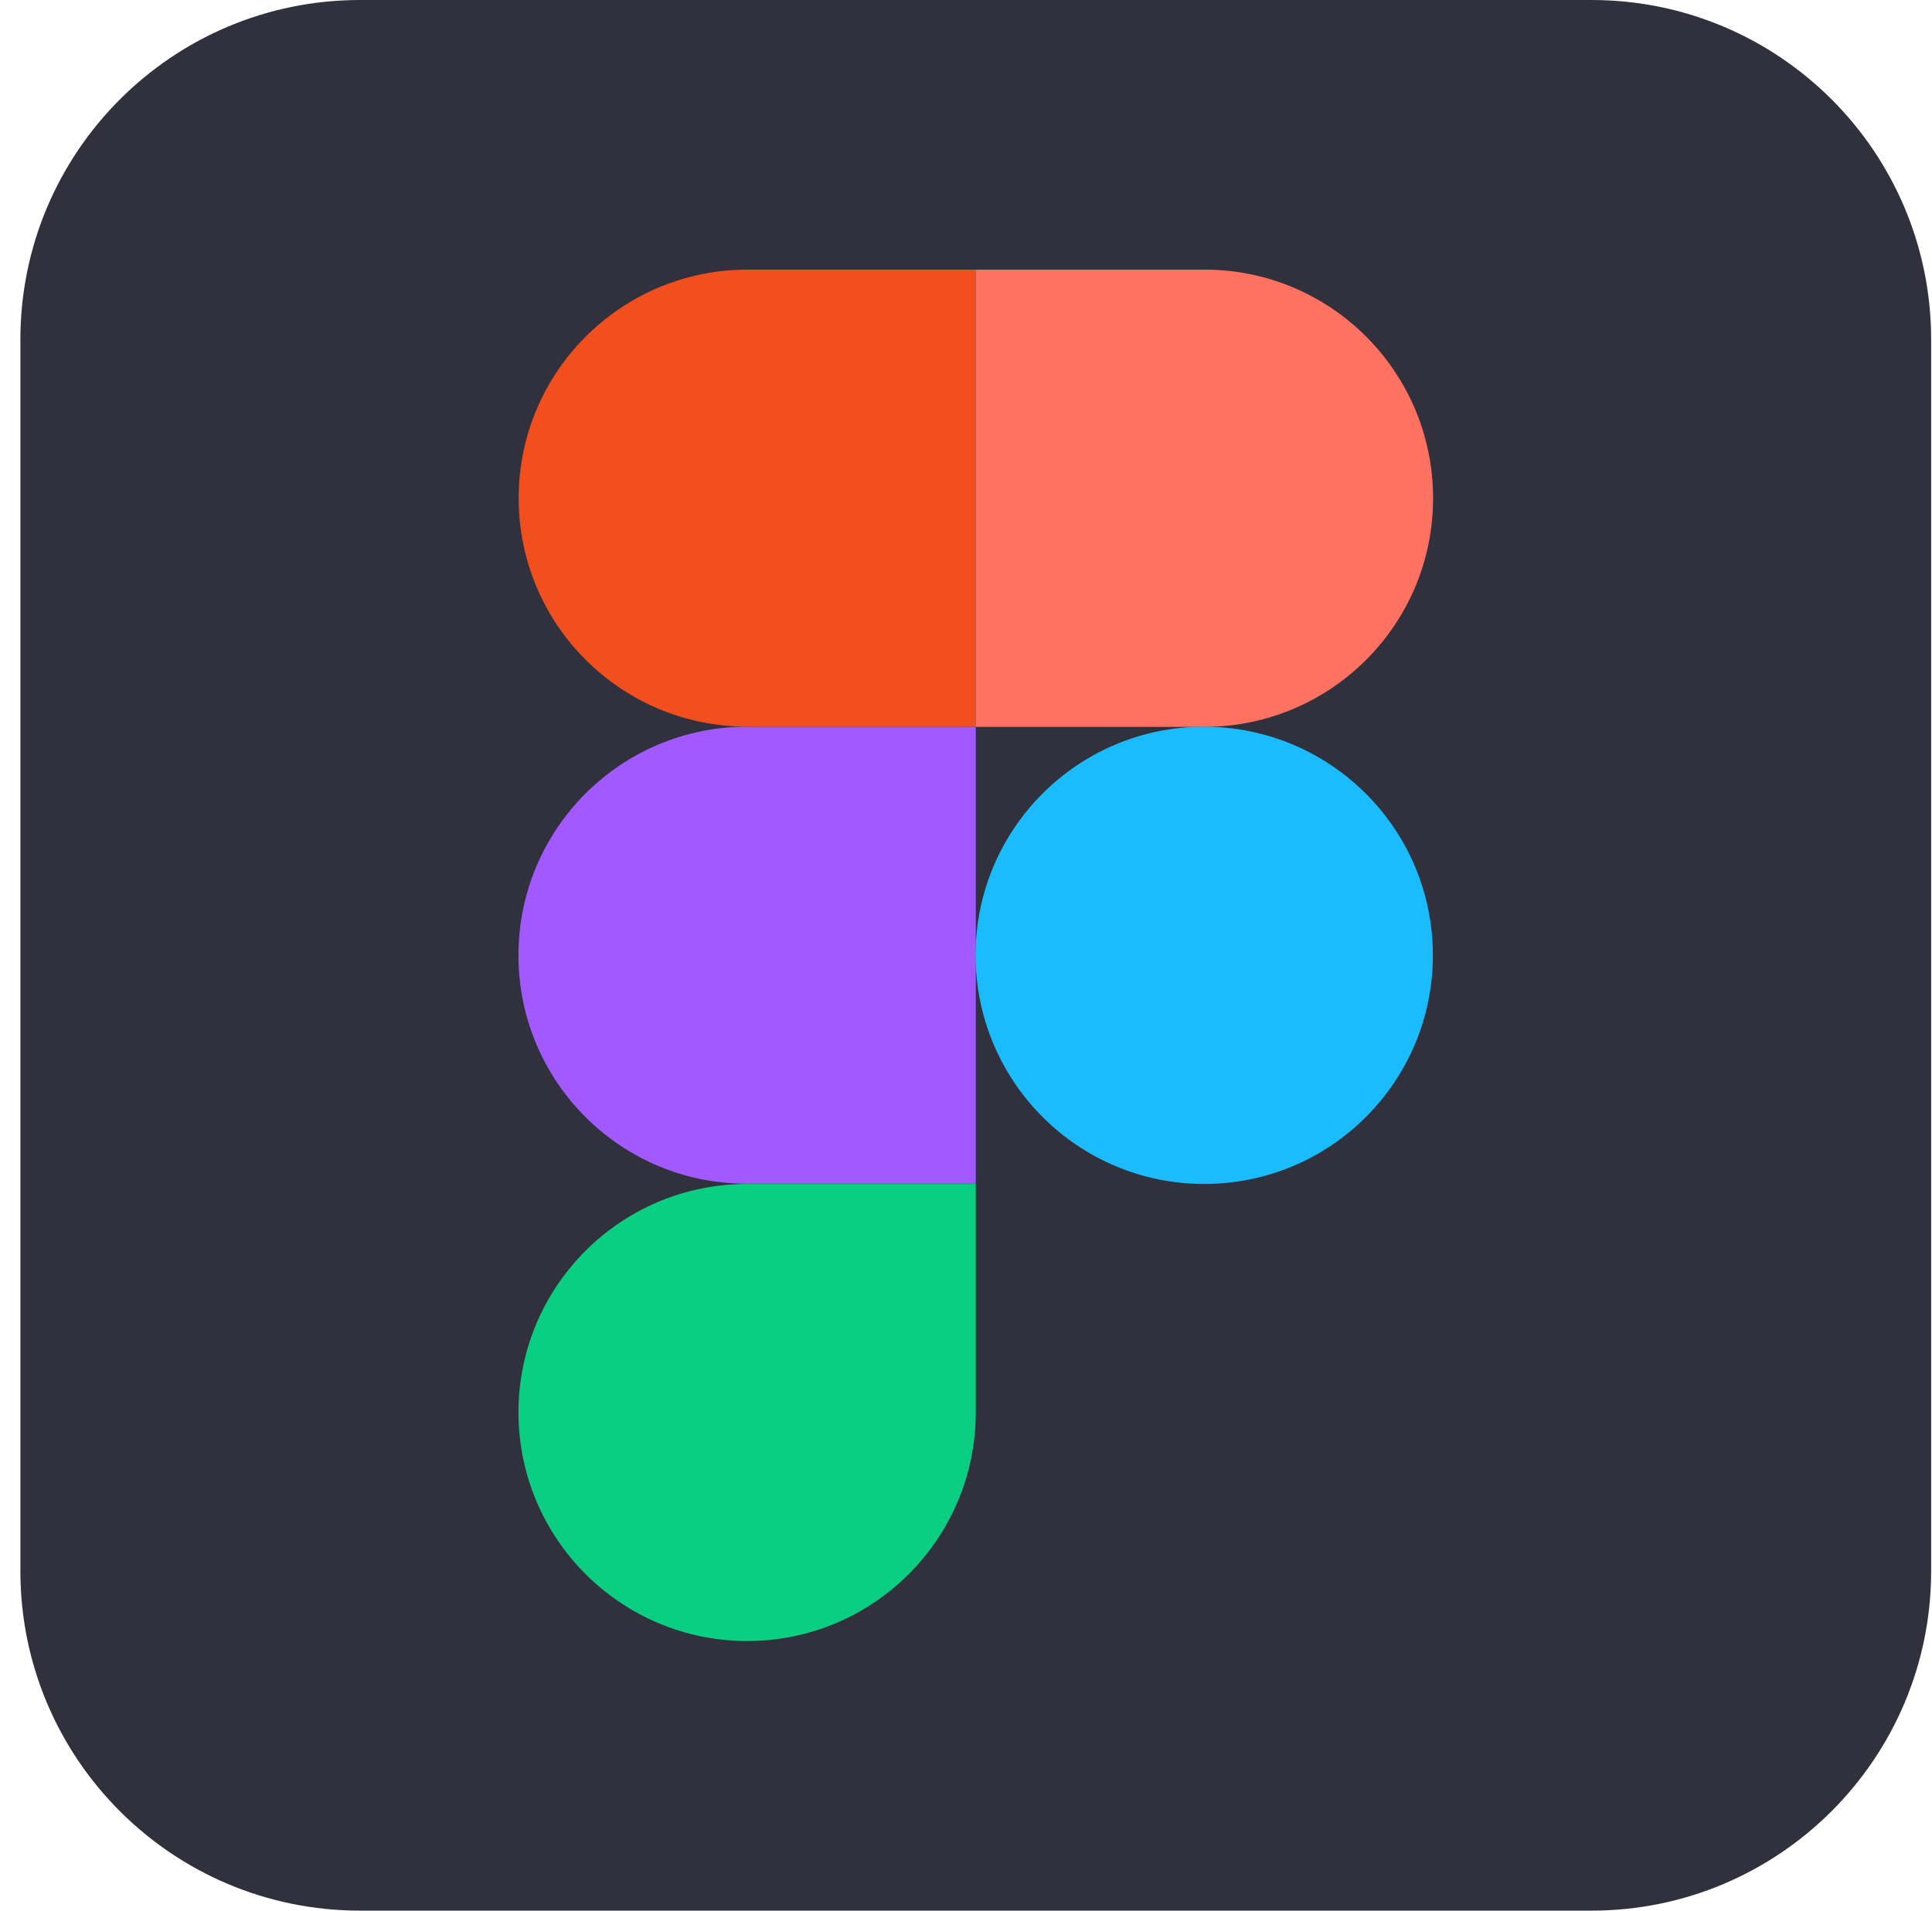 <svg width="91" height="90" viewBox="0 0 91 90" fill="none" xmlns="http://www.w3.org/2000/svg">
<path d="M74.96 90H16.96C8.12 90 0.96 82.84 0.96 74V16C0.96 7.16 8.12 0 16.96 0H74.96C83.8 0 90.96 7.16 90.96 16V74C90.96 82.84 83.79 90 74.96 90Z" fill="#30313C"/>
<path d="M35.19 77.3C41.14 77.3 45.96 72.48 45.96 66.53V55.77H35.19C29.24 55.77 24.42 60.59 24.42 66.54C24.43 72.48 29.25 77.3 35.19 77.3Z" fill="#0ACF83"/>
<path d="M24.42 45C24.42 39.05 29.24 34.23 35.19 34.23H45.96V55.76H35.19C29.24 55.77 24.42 50.95 24.42 45Z" fill="#A259FF"/>
<path d="M24.43 23.47C24.43 17.53 29.25 12.71 35.19 12.7H45.96V34.23H35.2C29.25 34.23 24.43 29.41 24.43 23.47Z" fill="#F24E1E"/>
<path d="M45.96 12.7H56.73C62.68 12.7 67.5 17.52 67.5 23.47C67.5 29.42 62.68 34.23 56.73 34.24H45.96V12.7Z" fill="#FF7262"/>
<path d="M67.49 45C67.49 50.95 62.67 55.77 56.72 55.77C50.77 55.77 45.96 50.95 45.95 45C45.95 39.05 50.77 34.23 56.72 34.23C62.67 34.24 67.49 39.05 67.49 45Z" fill="#1ABCFE"/>
</svg>
